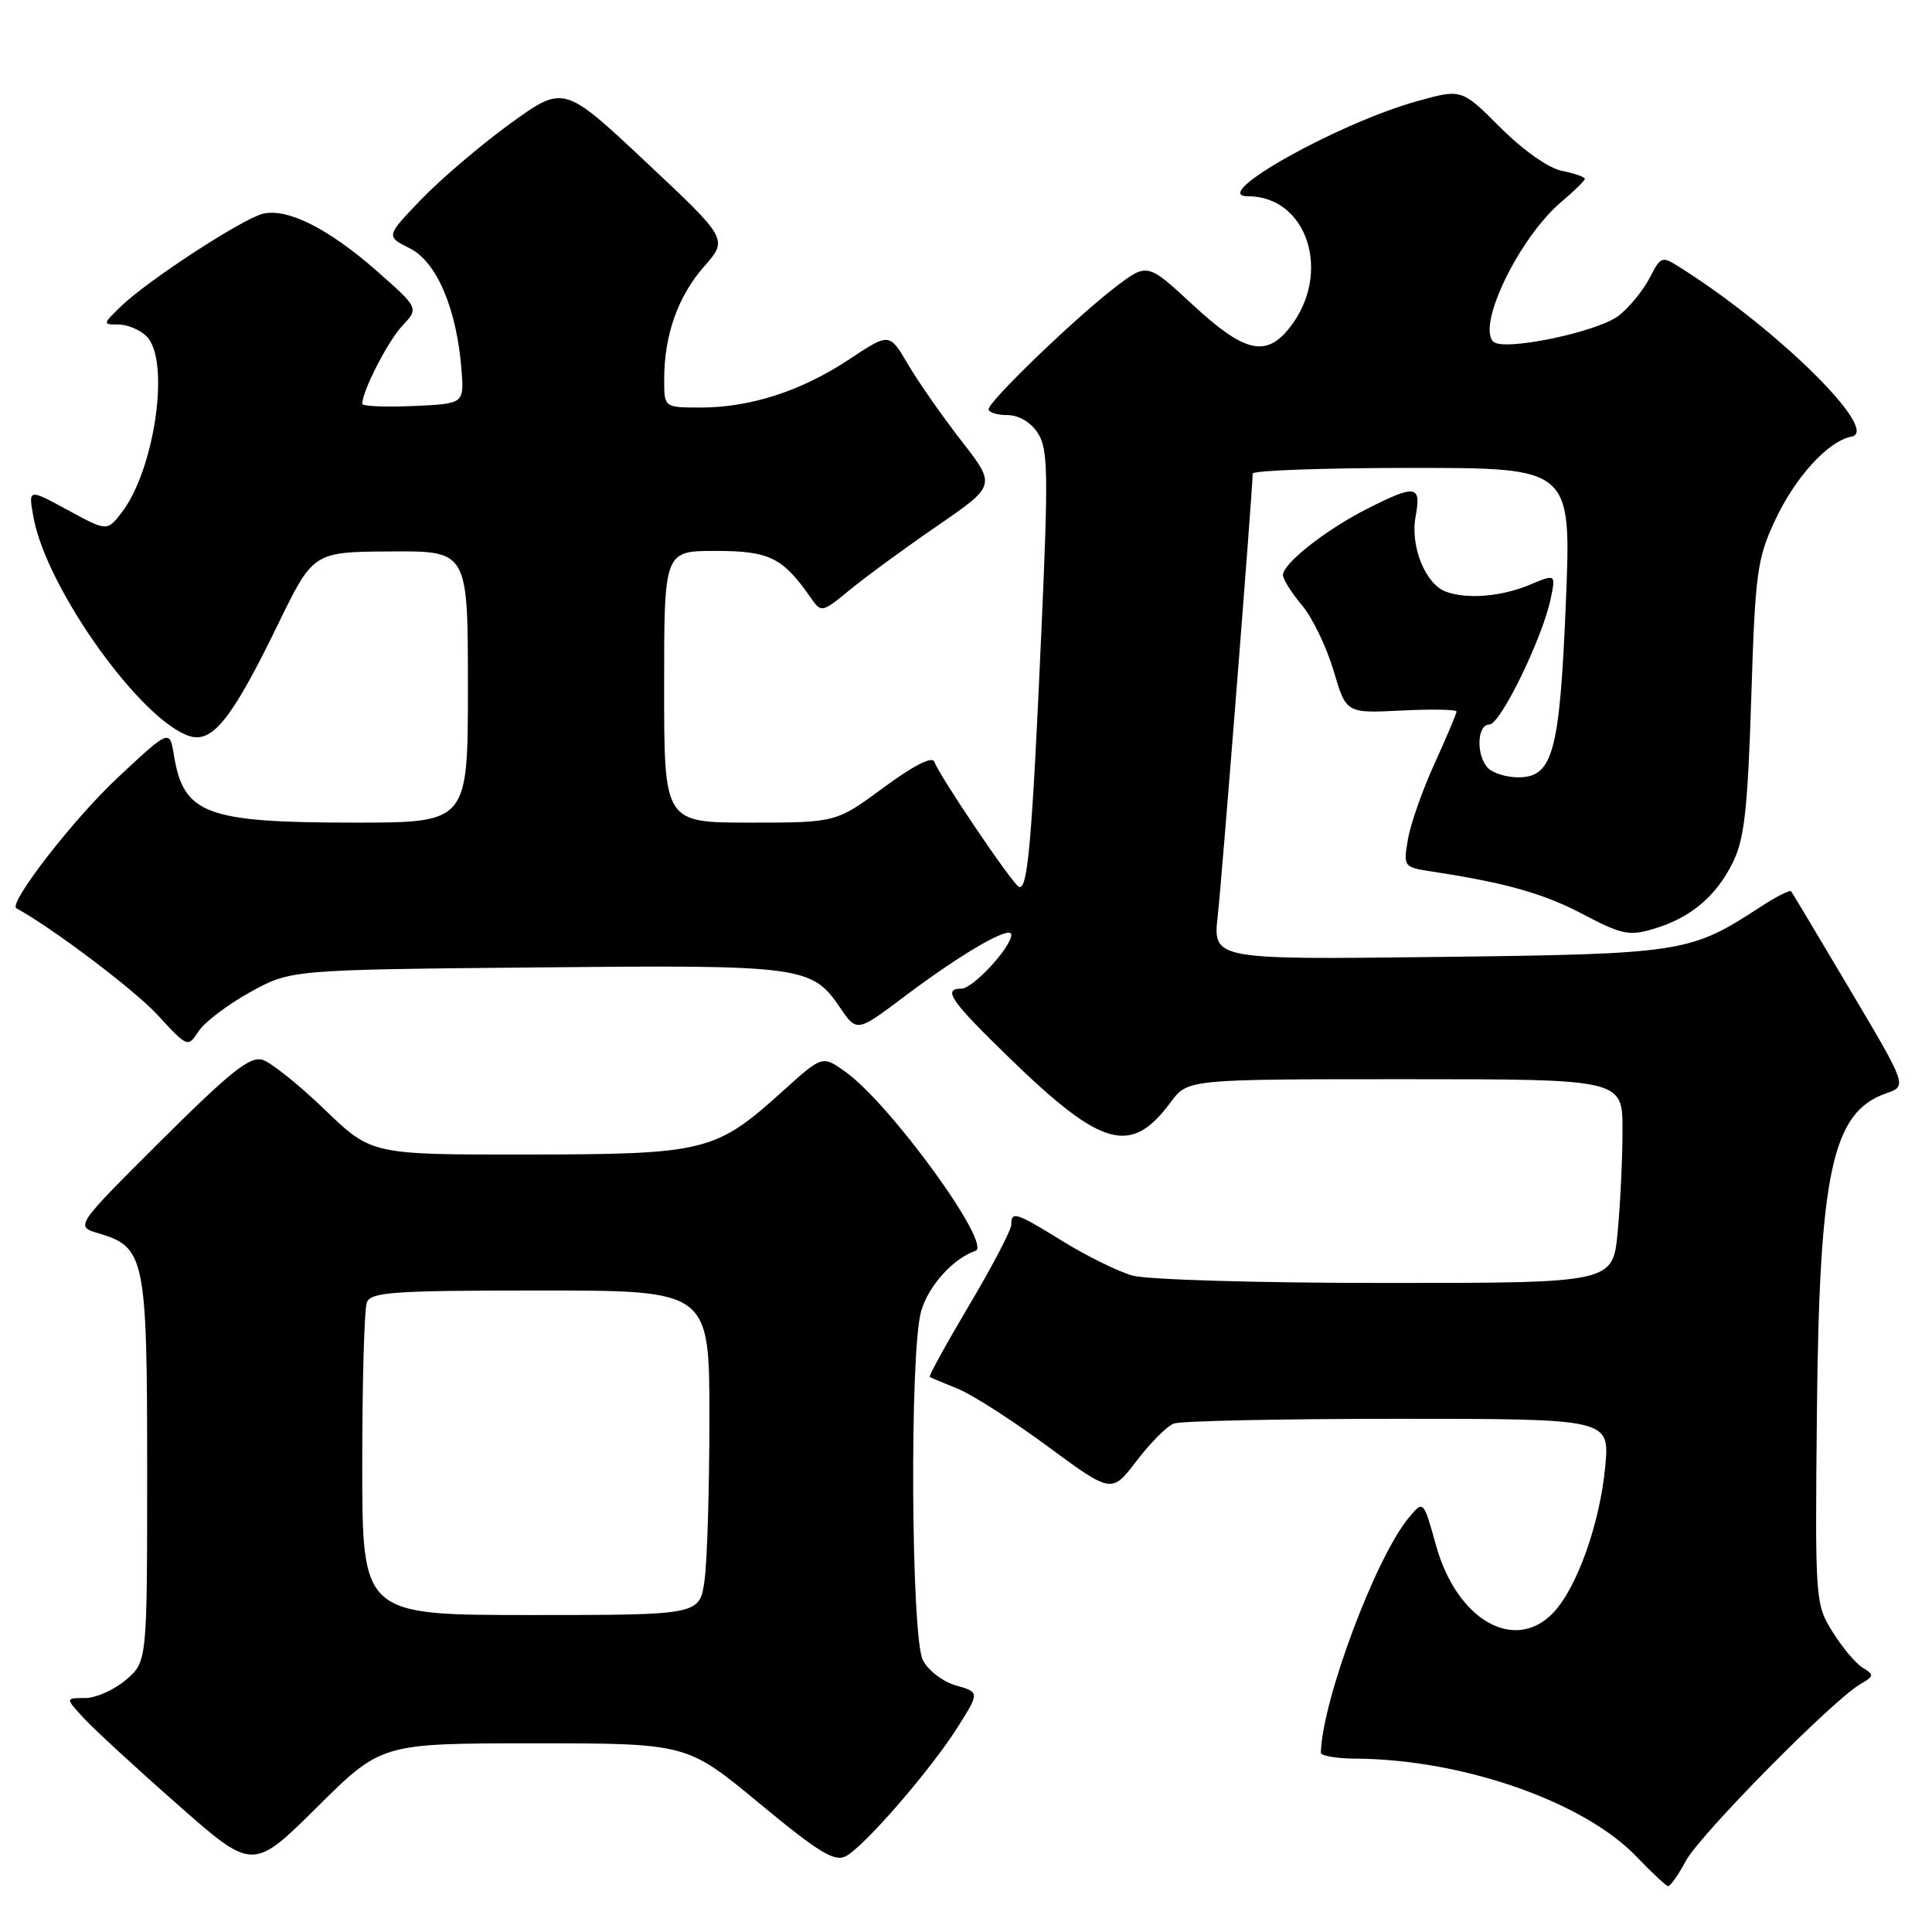 <?xml version="1.0" encoding="UTF-8" standalone="no"?>
<!DOCTYPE svg PUBLIC "-//W3C//DTD SVG 1.1//EN" "http://www.w3.org/Graphics/SVG/1.1/DTD/svg11.dtd" >
<svg xmlns="http://www.w3.org/2000/svg" xmlns:xlink="http://www.w3.org/1999/xlink" version="1.1" viewBox="0 0 256 256">
 <g >
 <path fill="currentColor"
d=" M 223.39 246.57 C 225.27 243.08 242.85 225.27 246.50 223.16 C 248.33 222.10 248.35 221.91 246.83 220.99 C 245.91 220.44 244.11 218.30 242.83 216.24 C 240.53 212.55 240.50 212.16 240.75 187.13 C 241.07 155.23 242.77 147.37 249.93 144.87 C 252.71 143.91 252.71 143.91 245.17 131.20 C 241.03 124.22 237.50 118.32 237.34 118.10 C 237.17 117.89 235.34 118.82 233.27 120.17 C 223.94 126.26 223.00 126.41 190.60 126.80 C 160.70 127.16 160.70 127.16 161.36 121.33 C 161.90 116.56 165.94 65.32 165.99 62.75 C 165.99 62.34 175.50 62.00 187.11 62.00 C 208.21 62.00 208.21 62.00 207.49 79.75 C 206.67 99.69 205.77 103.00 201.17 103.00 C 199.65 103.00 197.86 102.46 197.20 101.80 C 195.57 100.17 195.68 96.00 197.35 96.00 C 198.82 96.00 204.41 84.50 205.49 79.27 C 206.15 76.04 206.15 76.04 202.61 77.52 C 198.89 79.07 194.28 79.43 191.54 78.38 C 188.85 77.35 186.85 72.34 187.57 68.47 C 188.36 64.26 187.62 64.14 181.11 67.44 C 175.67 70.20 170.00 74.67 170.00 76.19 C 170.00 76.75 171.13 78.56 172.52 80.20 C 173.90 81.84 175.78 85.74 176.70 88.85 C 178.37 94.52 178.37 94.52 185.68 94.15 C 189.71 93.95 193.00 94.01 193.00 94.28 C 193.00 94.55 191.69 97.64 190.10 101.14 C 188.50 104.64 186.91 109.16 186.56 111.20 C 185.94 114.85 185.97 114.90 189.71 115.48 C 199.55 116.98 204.57 118.40 209.81 121.17 C 214.89 123.84 215.89 124.05 219.11 123.08 C 224.02 121.62 227.38 118.79 229.61 114.28 C 231.14 111.18 231.58 107.26 232.05 92.50 C 232.57 75.93 232.82 74.06 235.18 69.00 C 237.87 63.22 242.24 58.43 245.35 57.85 C 249.21 57.12 235.60 43.66 222.81 35.56 C 220.16 33.87 220.11 33.89 218.58 36.84 C 217.73 38.48 215.90 40.72 214.51 41.81 C 211.74 43.99 199.20 46.60 197.87 45.27 C 195.67 43.07 201.36 31.40 206.91 26.73 C 208.61 25.30 210.00 23.93 210.00 23.69 C 210.00 23.45 208.64 22.98 206.97 22.64 C 205.19 22.29 201.83 19.92 198.81 16.90 C 193.67 11.76 193.67 11.76 187.77 13.41 C 177.28 16.32 160.04 26.00 165.33 26.00 C 173.26 26.00 176.54 36.23 170.90 43.40 C 167.76 47.40 164.90 46.73 158.07 40.41 C 152.03 34.81 152.03 34.81 147.76 38.07 C 142.46 42.13 131.00 53.17 131.00 54.22 C 131.00 54.65 132.11 55.00 133.48 55.00 C 134.98 55.00 136.56 55.93 137.50 57.36 C 138.87 59.45 138.93 62.54 137.99 83.61 C 136.74 111.72 136.16 118.22 134.98 117.49 C 133.95 116.85 124.40 102.70 123.81 100.94 C 123.55 100.16 121.08 101.41 117.09 104.35 C 110.78 109.00 110.78 109.00 99.39 109.00 C 88.00 109.00 88.00 109.00 88.00 91.00 C 88.00 73.00 88.00 73.00 94.81 73.00 C 101.91 73.00 103.69 73.86 107.34 79.08 C 108.85 81.24 108.85 81.24 112.68 78.10 C 114.78 76.38 119.98 72.57 124.24 69.65 C 131.98 64.32 131.98 64.32 127.39 58.41 C 124.86 55.16 121.68 50.60 120.32 48.29 C 117.85 44.08 117.85 44.08 112.55 47.60 C 106.22 51.80 99.45 54.00 92.84 54.00 C 88.00 54.00 88.00 54.00 88.01 50.25 C 88.01 44.39 89.83 39.27 93.29 35.32 C 96.48 31.69 96.48 31.69 85.59 21.47 C 74.70 11.25 74.70 11.25 67.62 16.37 C 63.73 19.19 58.43 23.71 55.83 26.41 C 51.12 31.31 51.12 31.31 54.31 32.91 C 57.87 34.69 60.52 40.92 61.15 49.00 C 61.50 53.50 61.50 53.50 54.75 53.80 C 51.04 53.96 48.00 53.83 48.00 53.51 C 48.00 51.82 51.39 45.22 53.30 43.18 C 55.50 40.83 55.50 40.83 50.00 35.97 C 43.56 30.29 38.05 27.52 34.81 28.33 C 32.05 29.03 19.52 37.20 16.02 40.60 C 13.59 42.96 13.58 43.00 15.70 43.00 C 16.89 43.00 18.56 43.71 19.43 44.57 C 22.59 47.73 20.52 62.25 16.09 67.96 C 14.18 70.41 14.18 70.41 8.95 67.57 C 3.73 64.73 3.73 64.73 4.45 68.61 C 6.20 78.03 18.68 95.49 25.12 97.54 C 28.16 98.50 30.75 95.23 36.79 82.82 C 41.50 73.13 41.50 73.13 51.75 73.07 C 62.00 73.00 62.00 73.00 62.00 91.00 C 62.00 109.00 62.00 109.00 46.97 109.00 C 27.31 109.00 24.32 107.89 23.05 100.09 C 22.48 96.61 22.48 96.61 15.58 103.06 C 9.77 108.48 1.04 119.73 2.17 120.35 C 6.88 122.91 17.84 131.18 20.86 134.47 C 24.86 138.81 24.89 138.82 26.32 136.64 C 27.10 135.44 30.17 133.12 33.12 131.48 C 38.50 128.50 38.50 128.50 70.89 128.19 C 106.42 127.84 107.56 127.99 111.33 133.54 C 113.54 136.78 113.54 136.78 119.88 132.01 C 127.56 126.24 134.00 122.52 134.00 123.86 C 134.00 125.50 128.92 131.00 127.41 131.00 C 124.84 131.00 125.93 132.59 133.75 140.18 C 146.02 152.10 149.87 153.16 155.12 146.05 C 157.38 143.00 157.38 143.00 186.19 143.00 C 215.00 143.00 215.00 143.00 214.99 149.75 C 214.99 153.46 214.70 159.54 214.35 163.25 C 213.71 170.00 213.71 170.00 183.60 170.00 C 166.66 170.00 151.97 169.57 150.02 169.01 C 148.12 168.46 144.01 166.44 140.88 164.51 C 134.58 160.62 134.00 160.43 134.00 162.28 C 134.00 162.98 131.50 167.76 128.45 172.90 C 125.40 178.04 123.04 182.33 123.20 182.45 C 123.37 182.56 125.03 183.26 126.89 184.01 C 128.76 184.75 134.11 188.18 138.79 191.63 C 147.30 197.90 147.30 197.90 150.60 193.58 C 152.41 191.20 154.63 188.97 155.53 188.63 C 156.43 188.28 169.79 188.00 185.23 188.00 C 213.29 188.00 213.29 188.00 212.70 194.35 C 212.00 201.82 208.99 210.31 205.87 213.64 C 200.75 219.09 193.04 214.71 190.28 204.77 C 188.61 198.77 188.61 198.77 186.65 201.13 C 182.24 206.47 175.18 225.37 175.02 232.25 C 175.01 232.66 177.14 233.02 179.75 233.03 C 193.88 233.14 209.91 238.75 216.87 246.04 C 218.87 248.13 220.74 249.87 221.02 249.92 C 221.31 249.96 222.38 248.46 223.39 246.57 Z  M 70.78 231.00 C 91.02 231.00 91.02 231.00 100.64 238.97 C 108.51 245.48 110.59 246.75 112.08 245.96 C 114.56 244.63 123.32 234.52 126.89 228.87 C 129.81 224.23 129.81 224.23 126.67 223.33 C 124.93 222.84 122.97 221.33 122.28 219.97 C 120.72 216.88 120.52 179.26 122.04 173.80 C 122.97 170.44 126.29 166.74 129.25 165.75 C 131.56 164.98 117.97 146.25 112.01 142.01 C 108.97 139.84 108.97 139.84 103.73 144.57 C 94.81 152.63 93.50 152.95 69.86 152.98 C 49.23 153.00 49.23 153.00 43.05 147.05 C 39.65 143.77 35.94 140.80 34.81 140.44 C 33.14 139.91 30.60 141.93 21.34 151.14 C 9.94 162.50 9.94 162.50 13.06 163.42 C 19.21 165.24 19.50 166.64 19.50 194.79 C 19.50 220.17 19.50 220.17 16.69 222.59 C 15.15 223.91 12.71 225.00 11.27 225.00 C 8.65 225.00 8.65 225.00 11.08 227.64 C 12.41 229.09 18.00 234.24 23.50 239.08 C 33.50 247.90 33.50 247.90 42.02 239.45 C 50.54 231.00 50.54 231.00 70.78 231.00 Z  M 48.00 194.08 C 48.00 183.13 48.27 173.45 48.61 172.58 C 49.14 171.20 52.11 171.00 71.61 171.00 C 94.00 171.00 94.00 171.00 94.00 187.86 C 94.00 197.13 93.71 206.81 93.36 209.36 C 92.73 214.00 92.73 214.00 70.36 214.00 C 48.00 214.00 48.00 214.00 48.00 194.08 Z "/>
</g>
</svg>